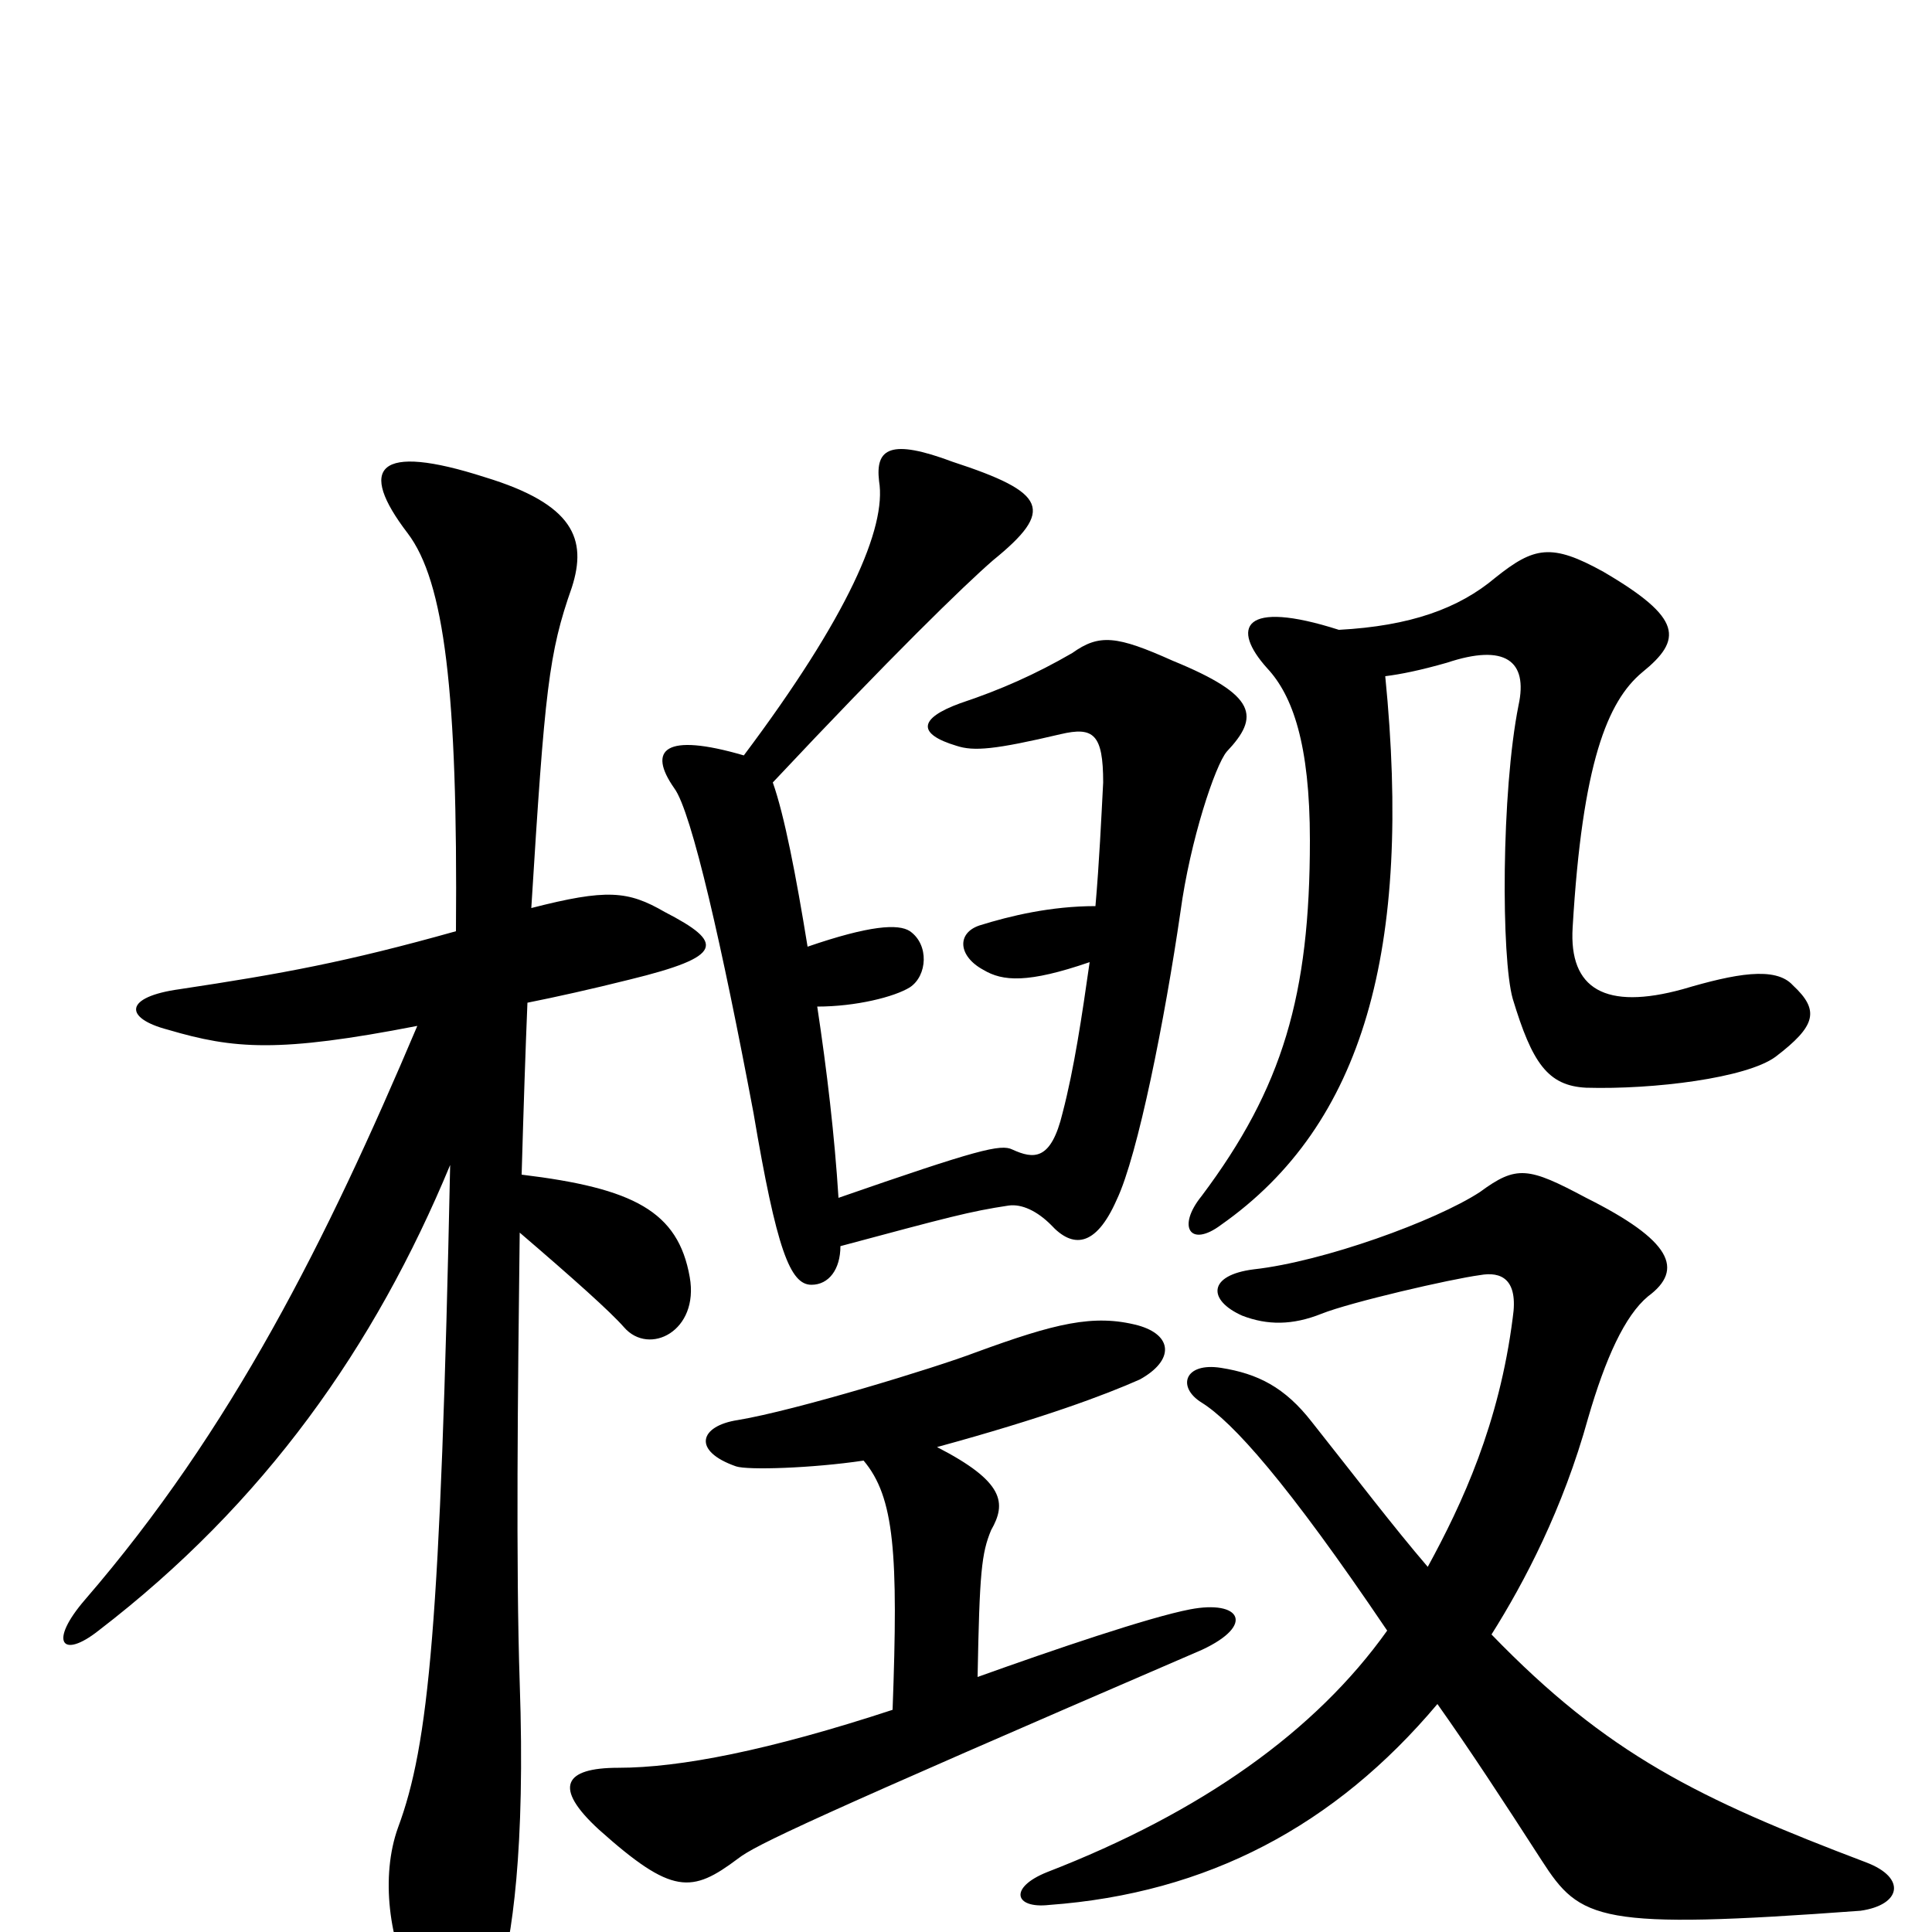 <svg xmlns="http://www.w3.org/2000/svg" viewBox="0 -1000 1000 1000">
	<path fill="#000000" d="M236 -518C179 -502 146 -496 93 -488C64 -484 64 -473 87 -467C121 -457 144 -455 216 -469C169 -358 120 -260 44 -172C25 -150 32 -141 51 -156C137 -222 194 -303 233 -397C228 -159 222 -97 206 -54C197 -29 201 5 215 31C233 66 246 64 258 27C265 4 272 -43 269 -129C267 -189 268 -280 269 -362C297 -338 316 -321 323 -313C336 -298 362 -311 357 -339C351 -373 328 -385 270 -392C271 -427 272 -457 273 -481C288 -484 306 -488 326 -493C375 -505 375 -512 344 -528C325 -539 314 -540 275 -530C282 -643 284 -662 296 -696C304 -721 297 -739 251 -753C195 -771 185 -758 211 -724C230 -699 237 -642 236 -518ZM434 -380C432 -412 428 -446 423 -479C443 -479 463 -484 471 -489C480 -495 481 -511 471 -518C465 -522 450 -521 418 -510C412 -547 406 -578 400 -595C461 -660 499 -697 514 -710C546 -736 542 -745 493 -761C461 -773 453 -768 455 -751C459 -727 439 -681 385 -609C344 -621 335 -612 349 -592C358 -580 374 -509 390 -424C402 -353 409 -335 420 -335C429 -335 435 -343 435 -355C491 -370 502 -373 522 -376C529 -377 537 -373 544 -366C555 -354 567 -354 578 -379C589 -402 603 -473 611 -528C616 -565 629 -604 635 -611C652 -629 651 -640 607 -658C578 -671 569 -672 555 -662C536 -651 518 -643 497 -636C475 -628 475 -620 495 -614C504 -611 515 -612 549 -620C566 -624 571 -620 571 -595C570 -576 569 -554 567 -531C544 -531 523 -526 507 -521C495 -517 496 -505 509 -498C519 -492 532 -491 564 -502C560 -474 556 -447 550 -424C544 -399 535 -400 524 -405C518 -408 506 -405 434 -380ZM447 -244C463 -225 465 -196 462 -115C398 -94 352 -85 320 -85C292 -85 286 -75 310 -53C348 -19 358 -20 382 -38C391 -45 418 -58 622 -146C650 -159 642 -172 616 -167C595 -163 545 -146 506 -132C507 -186 508 -196 513 -208C521 -222 520 -233 485 -251C540 -266 572 -278 590 -286C608 -296 607 -309 589 -314C566 -320 546 -315 505 -300C484 -292 412 -270 382 -265C362 -262 358 -249 381 -241C387 -239 420 -240 447 -244ZM717 -650C725 -651 735 -653 749 -657C779 -667 791 -658 786 -635C777 -590 777 -504 783 -483C793 -450 801 -438 821 -437C856 -436 904 -442 919 -453C940 -469 942 -477 928 -490C919 -500 898 -496 871 -488C831 -477 812 -488 814 -520C819 -605 832 -637 850 -652C871 -669 871 -680 830 -704C803 -719 794 -717 774 -701C755 -685 730 -676 693 -674C643 -690 637 -675 656 -654C669 -640 678 -615 678 -565C678 -485 664 -437 622 -381C609 -365 616 -354 632 -366C706 -418 731 -509 717 -650ZM744 -118C761 -94 778 -68 798 -37C818 -6 827 -1 963 -11C984 -14 987 -28 966 -36C879 -69 832 -92 772 -154C789 -181 809 -219 822 -266C831 -297 841 -319 853 -329C872 -343 865 -358 821 -380C791 -396 785 -397 766 -383C743 -368 685 -347 649 -343C625 -340 625 -327 643 -319C656 -314 669 -314 684 -320C699 -326 751 -338 766 -340C777 -342 786 -338 783 -318C776 -263 757 -222 739 -189C721 -210 702 -235 679 -264C665 -282 651 -289 632 -292C613 -295 609 -282 622 -274C638 -264 666 -233 718 -156C681 -104 622 -62 542 -31C522 -23 525 -12 543 -14C625 -20 691 -55 744 -118Z"/>
</svg>